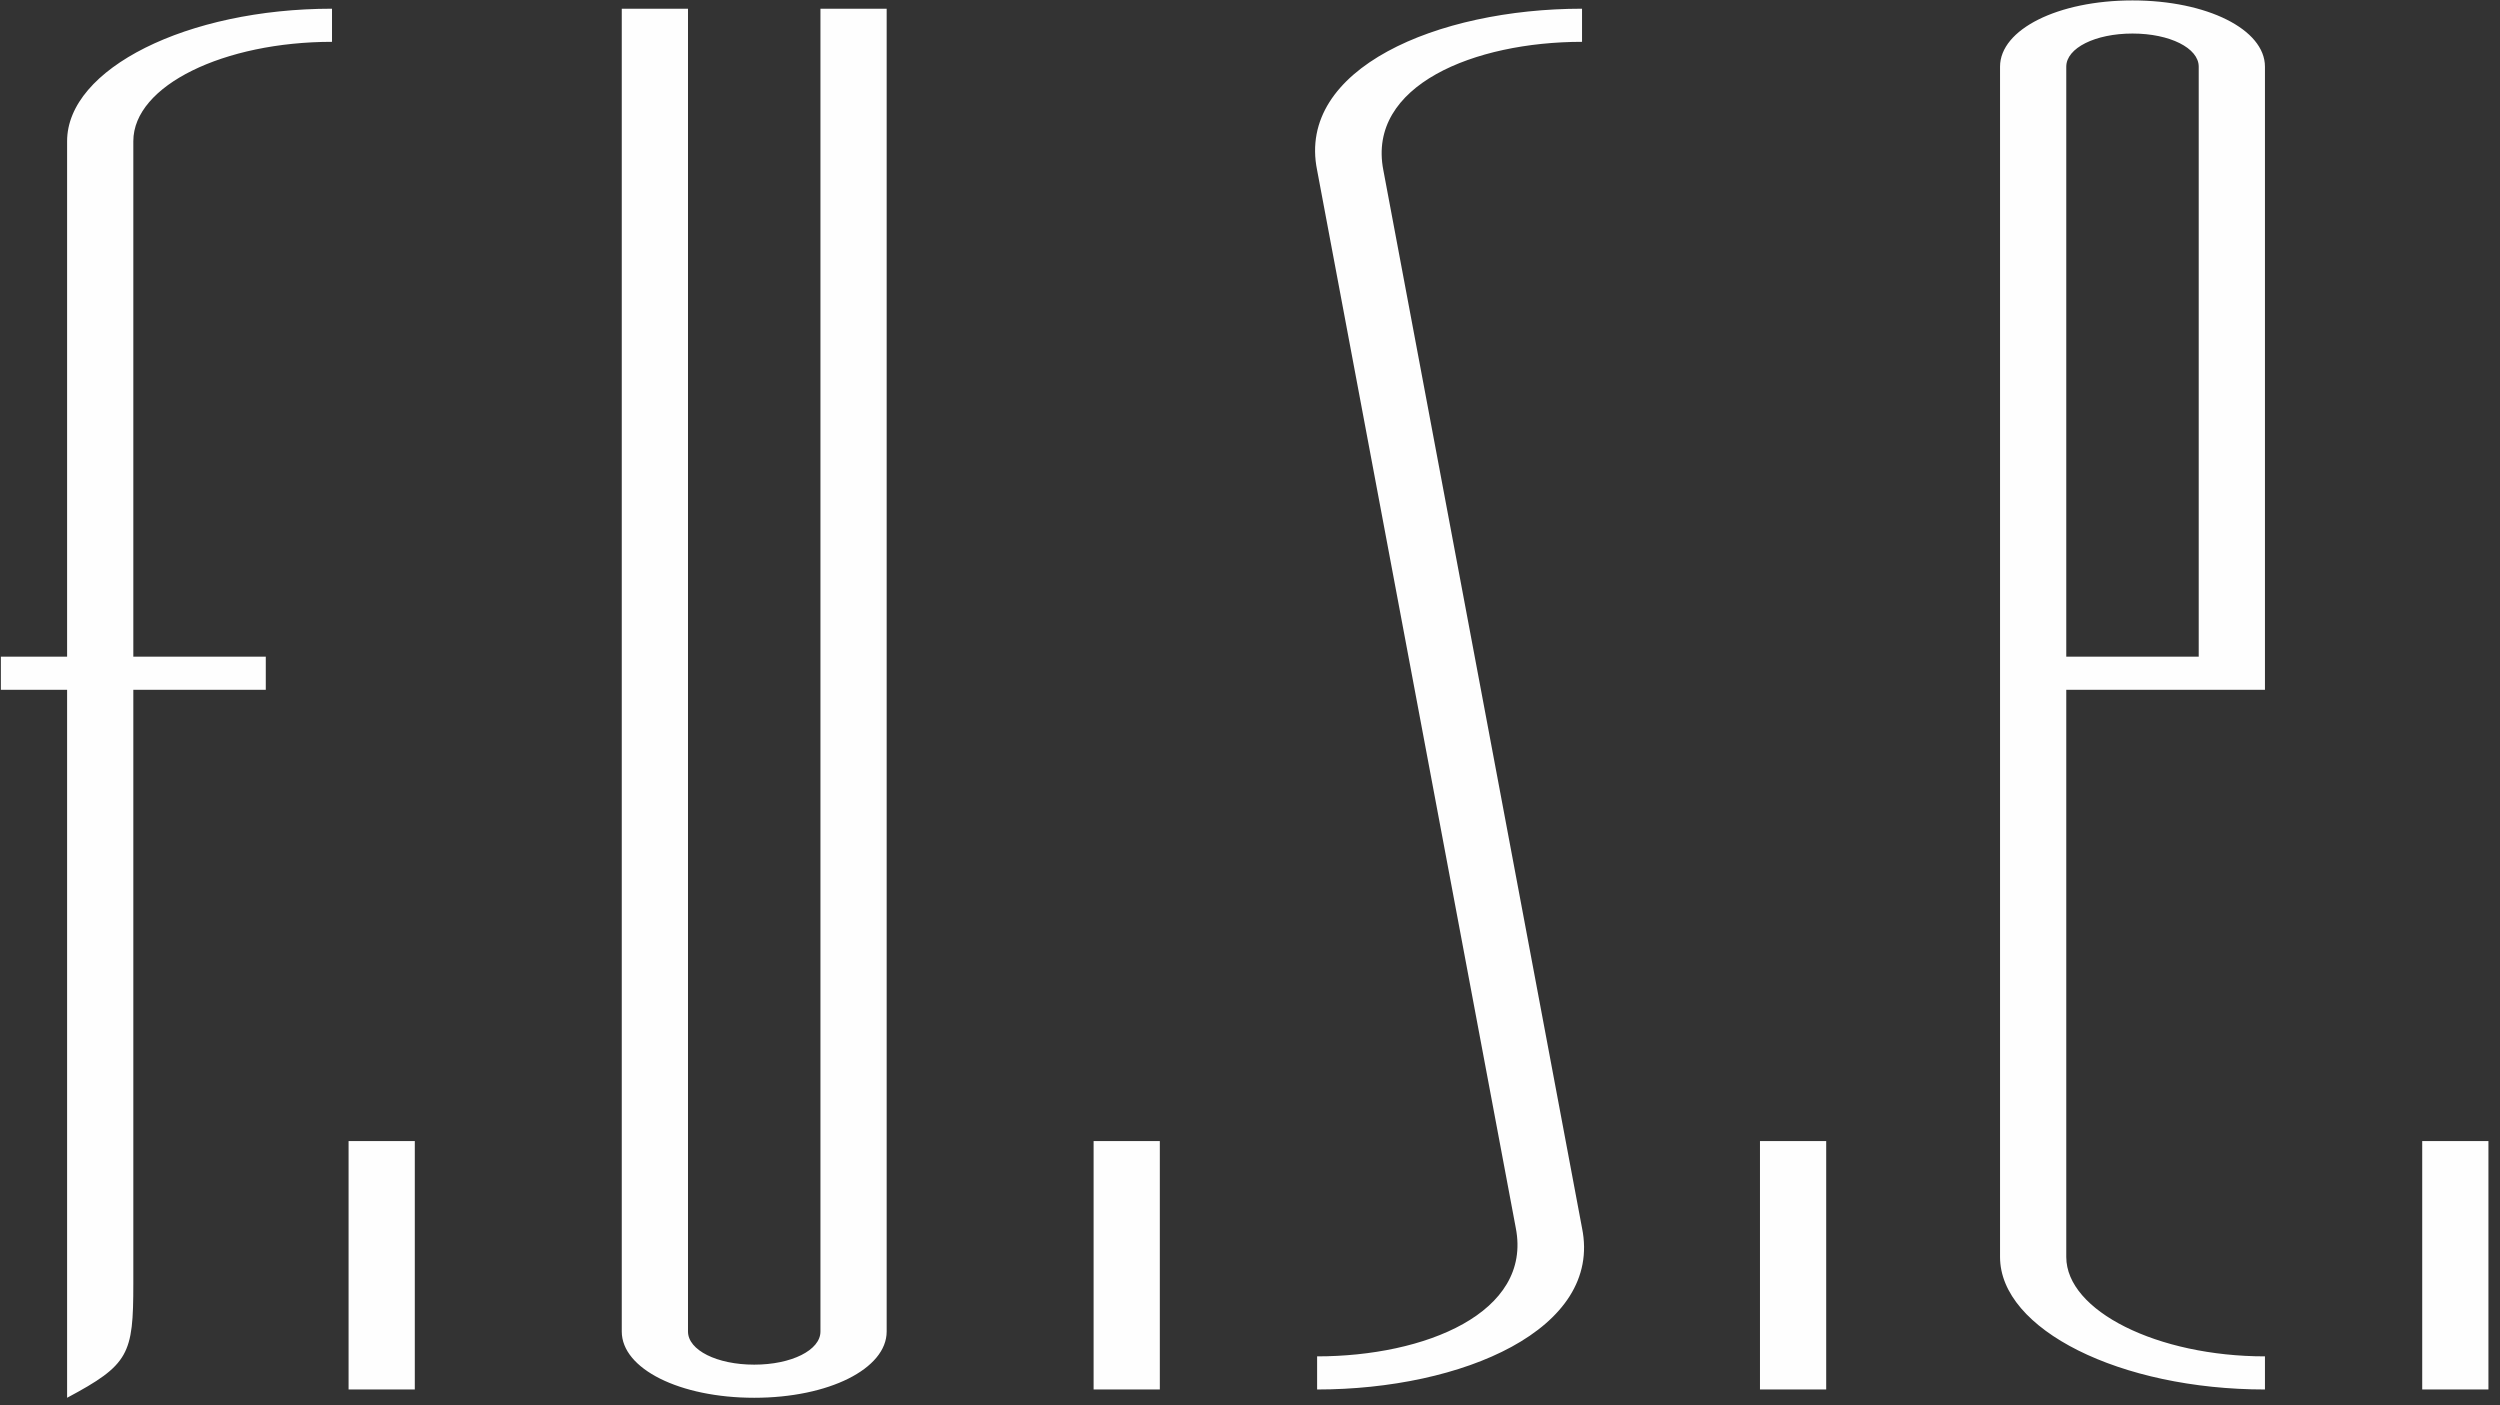 <?xml version="1.0" encoding="UTF-8"?>
<svg width="201px" height="113px" viewBox="0 0 201 113" version="1.1" xmlns="http://www.w3.org/2000/svg" xmlns:xlink="http://www.w3.org/1999/xlink">
    <rect x="0" y="0" width="201" height="113" fill="#333333" stroke="none"/>
    <!-- Generator: Sketch 53.2 (72643) - https://sketchapp.com -->
    <title>Fill 2</title>
    <desc>Created with Sketch.</desc>
    <g id="Page-1" stroke="none" stroke-width="1" fill="none" fill-rule="evenodd">
        <g id="Desktop" transform="translate(-358, -135)" fill="#FEFEFE">
            <path d="M384.693,138.363 L384.693,135.7 C373.046,135.7 363.395,140.526 363.395,146.352 L363.395,187.795 L358.07,187.795 L358.07,190.459 L363.395,190.459 L363.395,247.381 C368.387,244.718 368.719,243.886 368.719,238.227 L368.719,190.459 L379.369,190.459 L379.369,187.795 L368.719,187.795 L368.719,146.352 C368.719,141.858 376.041,138.363 384.693,138.363 L384.693,138.363 Z M386.026,246.715 L391.35,246.715 L391.35,226.743 L386.026,226.743 L386.026,246.715 Z M429.288,242.055 L429.288,135.7 L423.964,135.7 L423.964,242.055 C423.964,243.553 421.634,244.718 418.639,244.718 C415.644,244.718 413.315,243.553 413.315,242.055 L413.315,135.7 L407.99,135.7 L407.99,242.055 C407.99,245.051 412.649,247.381 418.639,247.381 C424.629,247.381 429.288,245.051 429.288,242.055 L429.288,242.055 Z M445.926,246.715 L451.25,246.715 L451.25,226.743 L445.926,226.743 L445.926,246.715 Z M485.195,233.733 L469.221,148.682 C467.89,141.858 476.542,138.363 485.195,138.363 L485.195,135.7 C473.547,135.7 462.232,140.526 463.896,148.682 L479.87,233.733 C481.201,240.557 472.549,244.052 463.896,244.052 L463.896,246.715 C475.544,246.715 486.859,241.889 485.195,233.733 L485.195,233.733 Z M499.502,246.715 L504.826,246.715 L504.826,226.743 L499.502,226.743 L499.502,246.715 Z M540.102,246.715 L540.102,244.052 C531.449,244.052 524.128,240.391 524.128,236.063 L524.128,190.459 L540.102,190.459 L540.102,140.36 C540.102,137.364 535.443,135.034 529.453,135.034 C523.462,135.034 518.803,137.364 518.803,140.36 L518.803,236.063 C518.803,241.889 528.454,246.715 540.102,246.715 L540.102,246.715 Z M534.777,187.795 L524.128,187.795 L524.128,140.36 C524.128,138.862 526.457,137.697 529.453,137.697 C532.448,137.697 534.777,138.862 534.777,140.36 L534.777,187.795 Z M552.746,246.715 L558.07,246.715 L558.07,226.743 L552.746,226.743 L552.746,246.715 Z" id="Fill-2"></path>
        </g>
    </g>
</svg>
